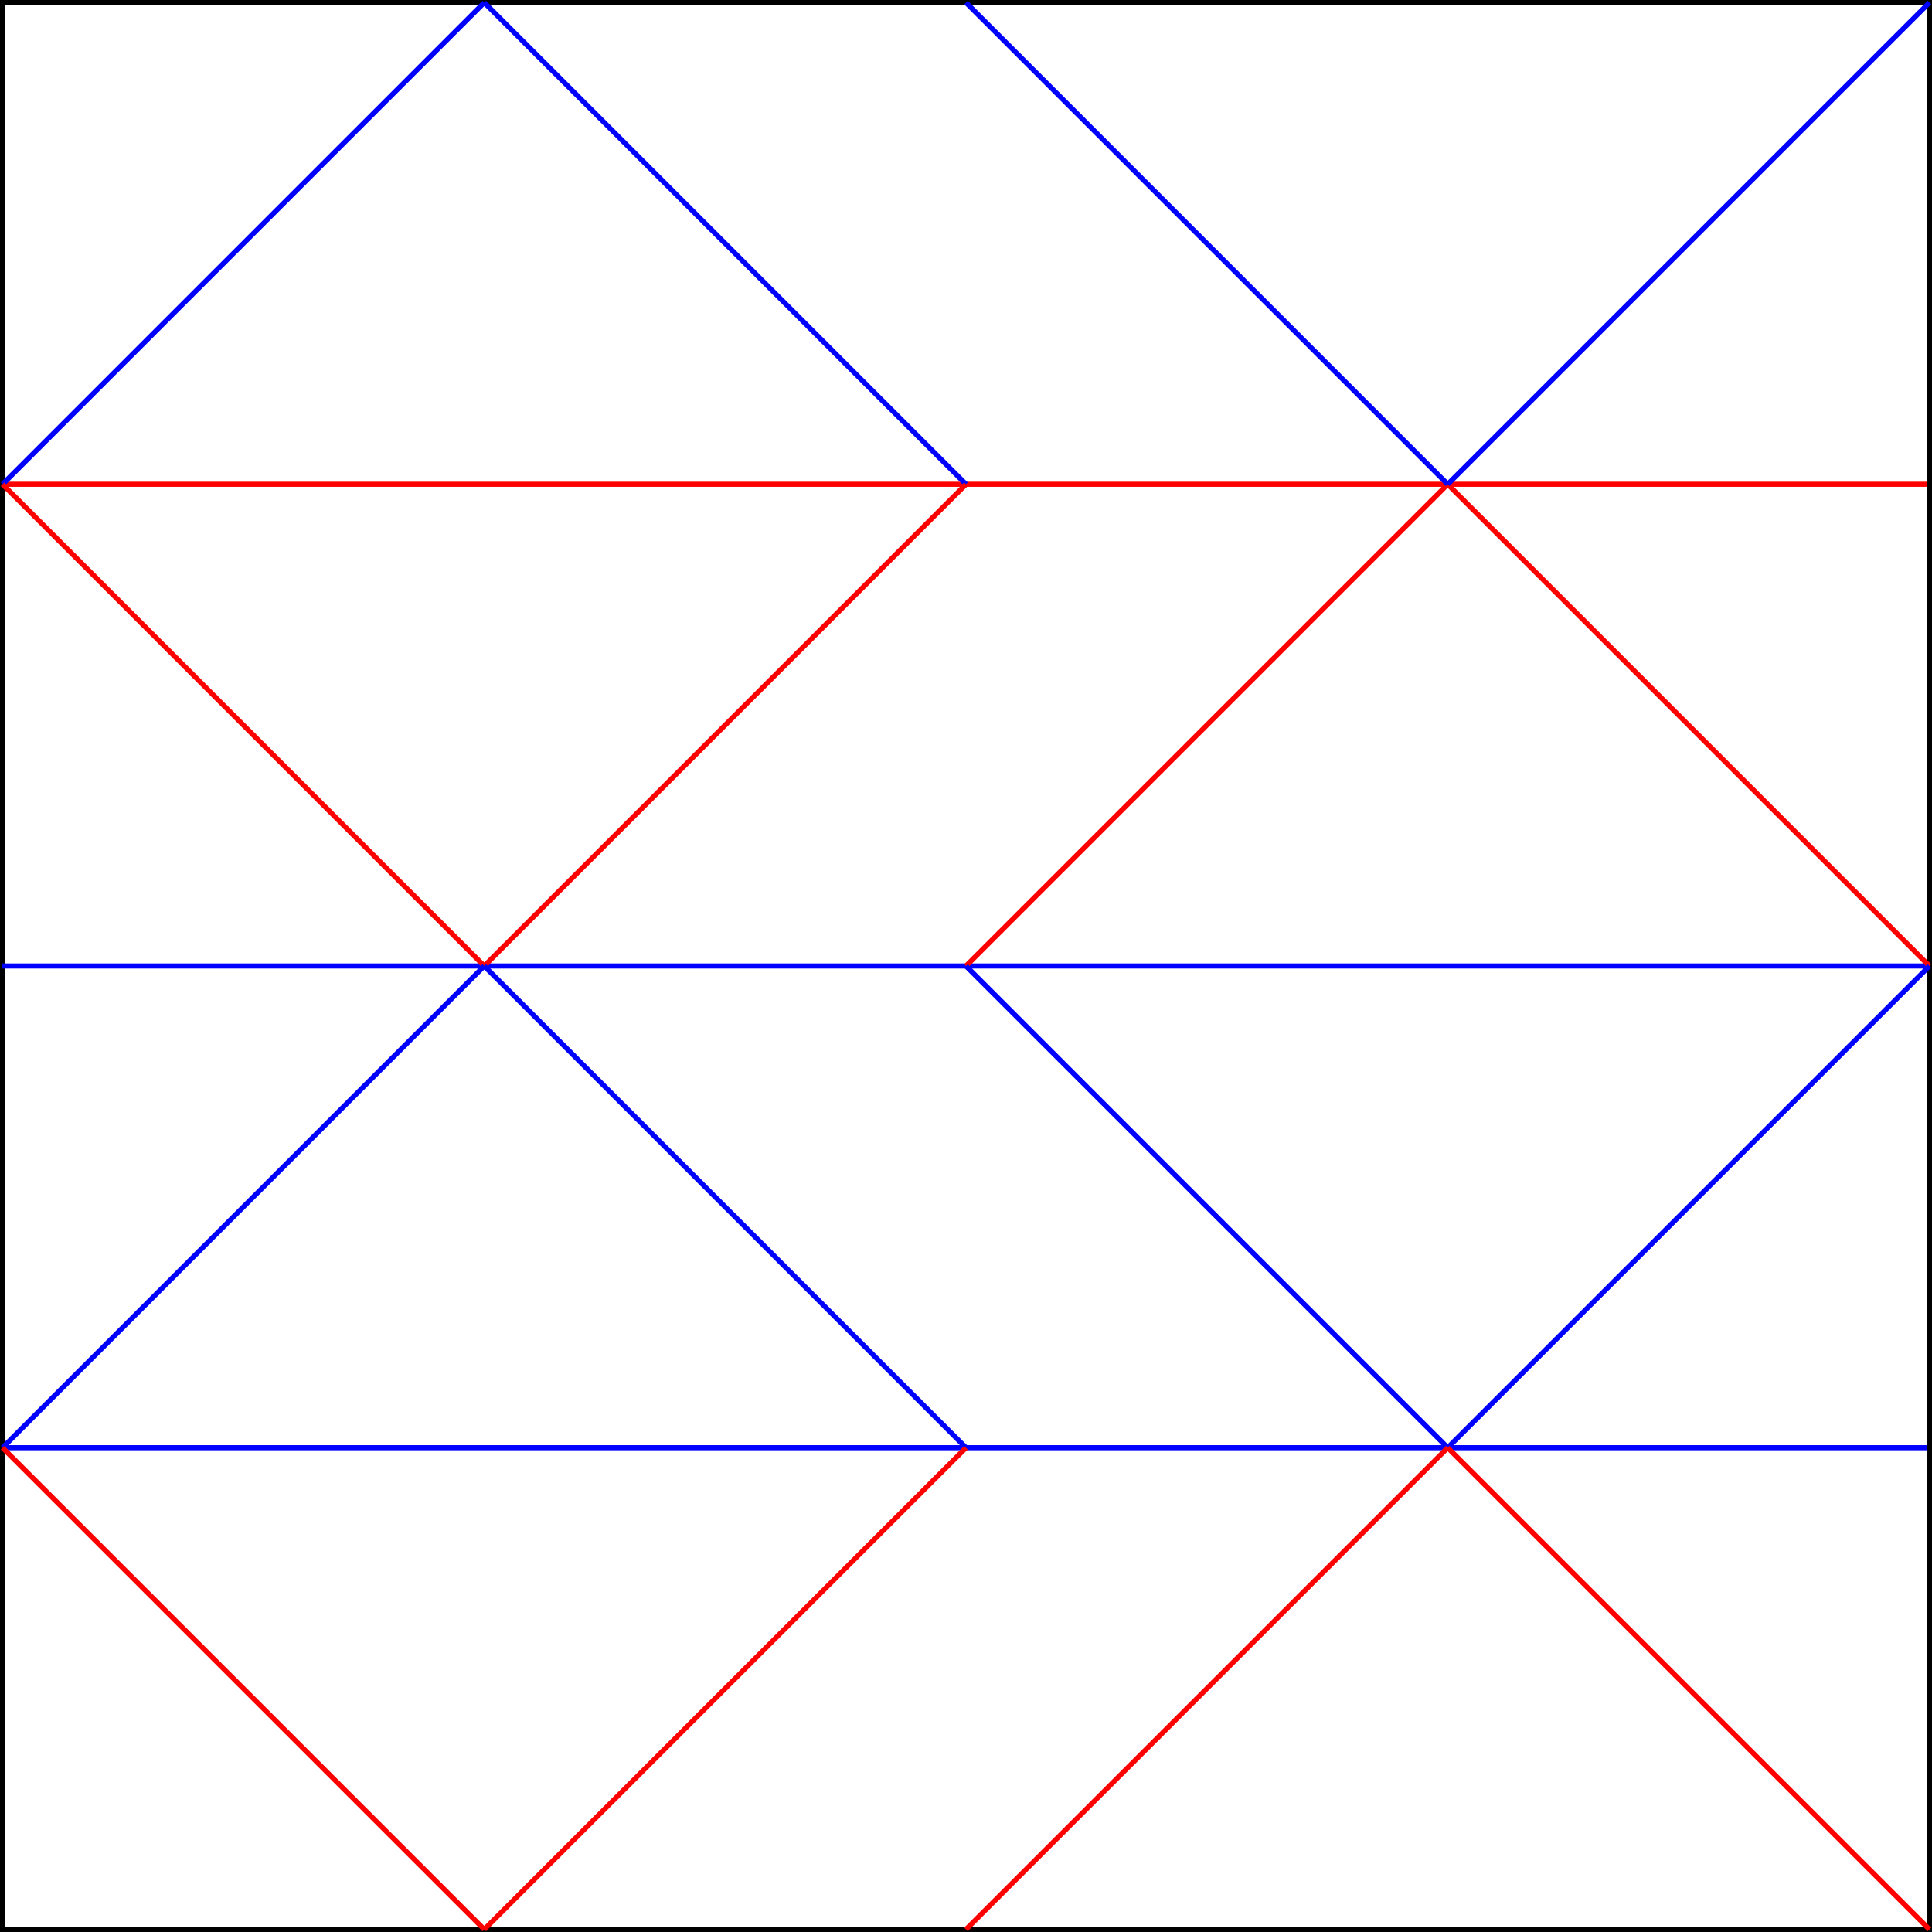 <?xml version="1.0" encoding="UTF-8" standalone="no"?>
<!-- Created with Inkscape (http://www.inkscape.org/) -->

<svg
   width="100.265mm"
   height="100.265mm"
   viewBox="0 0 100.265 100.265"
   version="1.1"
   id="svg5"
   inkscape:version="1.2.2 (b0a8486541, 2022-12-01)"
   sodipodi:docname="pattern-origami-shuriken2.svg"
   xmlns:inkscape="http://www.inkscape.org/namespaces/inkscape"
   xmlns:sodipodi="http://sodipodi.sourceforge.net/DTD/sodipodi-0.dtd"
   xmlns="http://www.w3.org/2000/svg"
   xmlns:svg="http://www.w3.org/2000/svg">
  <sodipodi:namedview
     id="namedview7"
     pagecolor="#ffffff"
     bordercolor="#666666"
     borderopacity="1.0"
     inkscape:showpageshadow="2"
     inkscape:pageopacity="0.0"
     inkscape:pagecheckerboard="0"
     inkscape:deskcolor="#d1d1d1"
     inkscape:document-units="mm"
     showgrid="false"
     inkscape:zoom="0.70710678"
     inkscape:cx="-201.52543"
     inkscape:cy="202.23254"
     inkscape:window-width="1920"
     inkscape:window-height="1040"
     inkscape:window-x="0"
     inkscape:window-y="0"
     inkscape:window-maximized="1"
     inkscape:current-layer="layer1" />
  <defs
     id="defs2" />
  <g
     inkscape:label="Layer 1"
     inkscape:groupmode="layer"
     id="layer1"
     transform="translate(-10.937,-58.006)">
    <g
       id="g11758"
       transform="matrix(-1,0,0,1,122.139,0)">
      <path
         style="fill:none;stroke:#0000ff;stroke-width:0.265;stroke-linecap:butt;stroke-linejoin:miter;stroke-dasharray:none;stroke-opacity:1"
         d="m 11.02,133.138 h 100.1"
         id="path5009" />
      <path
         style="fill:none;stroke:#ff0000;stroke-width:0.265;stroke-linecap:butt;stroke-linejoin:miter;stroke-dasharray:none;stroke-opacity:1"
         d="m 11.07,83.138 h 100"
         id="path5021" />
      <rect
         style="fill:none;stroke:#000000;stroke-width:0.265;stroke-dasharray:none;stroke-opacity:1"
         id="rect286"
         width="100"
         height="100"
         x="11.07"
         y="58.138" />
      <path
         style="fill:none;stroke:#0000ff;stroke-width:0.265;stroke-linecap:butt;stroke-linejoin:miter;stroke-dasharray:none;stroke-opacity:1"
         d="m 11.07,108.138 h 100.05"
         id="path2721" />
      <path
         style="fill:none;stroke:#ff0000;stroke-width:0.265px;stroke-linecap:butt;stroke-linejoin:miter;stroke-opacity:1"
         d="M 36.07,83.138 61.07,108.138"
         id="path6559" />
      <path
         style="fill:none;stroke:#ff0000;stroke-width:0.265px;stroke-linecap:butt;stroke-linejoin:miter;stroke-opacity:1"
         d="M 36.07,83.138 11.07,108.138"
         id="path6563" />
      <path
         style="fill:none;stroke:#0000ff;stroke-width:0.265px;stroke-linecap:butt;stroke-linejoin:miter;stroke-opacity:1"
         d="M 61.07,58.138 36.07,83.138"
         id="path6565" />
      <path
         style="fill:none;stroke:#0000ff;stroke-width:0.265px;stroke-linecap:butt;stroke-linejoin:miter;stroke-opacity:1"
         d="M 36.07,83.138 11.07,58.138"
         id="path6557" />
      <path
         style="fill:none;stroke:#0000ff;stroke-width:0.265px;stroke-linecap:butt;stroke-linejoin:miter;stroke-opacity:1"
         d="M 86.07,58.138 61.07,83.138"
         id="path6567" />
      <path
         style="fill:none;stroke:#0000ff;stroke-width:0.265px;stroke-linecap:butt;stroke-linejoin:miter;stroke-opacity:1"
         d="M 86.07,58.138 111.07,83.138"
         id="path6569" />
      <path
         style="fill:none;stroke:#ff0000;stroke-width:0.265px;stroke-linecap:butt;stroke-linejoin:miter;stroke-opacity:1"
         d="M 111.07,83.138 86.07,108.138"
         id="path6571" />
      <path
         style="fill:none;stroke:#ff0000;stroke-width:0.265px;stroke-linecap:butt;stroke-linejoin:miter;stroke-opacity:1"
         d="M 61.07,83.138 86.07,108.138"
         id="path6573" />
      <path
         style="fill:none;stroke:#0000ff;stroke-width:0.265px;stroke-linecap:butt;stroke-linejoin:miter;stroke-opacity:1"
         d="M 61.07,108.138 36.07,133.138"
         id="path6575" />
      <path
         style="fill:none;stroke:#0000ff;stroke-width:0.265px;stroke-linecap:butt;stroke-linejoin:miter;stroke-opacity:1"
         d="M 36.07,133.138 11.07,108.138"
         id="path6577" />
      <path
         style="fill:none;stroke:#0000ff;stroke-width:0.265px;stroke-linecap:butt;stroke-linejoin:miter;stroke-opacity:1"
         d="M 86.07,108.138 61.07,133.138"
         id="path6579" />
      <path
         style="fill:none;stroke:#0000ff;stroke-width:0.265px;stroke-linecap:butt;stroke-linejoin:miter;stroke-opacity:1"
         d="M 86.07,108.138 111.07,133.138"
         id="path6581" />
      <path
         style="fill:none;stroke:#ff0000;stroke-width:0.265px;stroke-linecap:butt;stroke-linejoin:miter;stroke-opacity:1"
         d="m 36.07,133.138 25,25"
         id="path6583" />
      <path
         style="fill:none;stroke:#ff0000;stroke-width:0.265px;stroke-linecap:butt;stroke-linejoin:miter;stroke-opacity:1"
         d="m 36.07,133.138 -25,25"
         id="path6585" />
      <path
         style="fill:none;stroke:#ff0000;stroke-width:0.265px;stroke-linecap:butt;stroke-linejoin:miter;stroke-opacity:1"
         d="m 111.07,133.138 -25,25"
         id="path6587" />
      <path
         style="fill:none;stroke:#ff0000;stroke-width:0.265px;stroke-linecap:butt;stroke-linejoin:miter;stroke-opacity:1"
         d="m 61.07,133.138 25,25"
         id="path6589" />
    </g>
  </g>
</svg>

